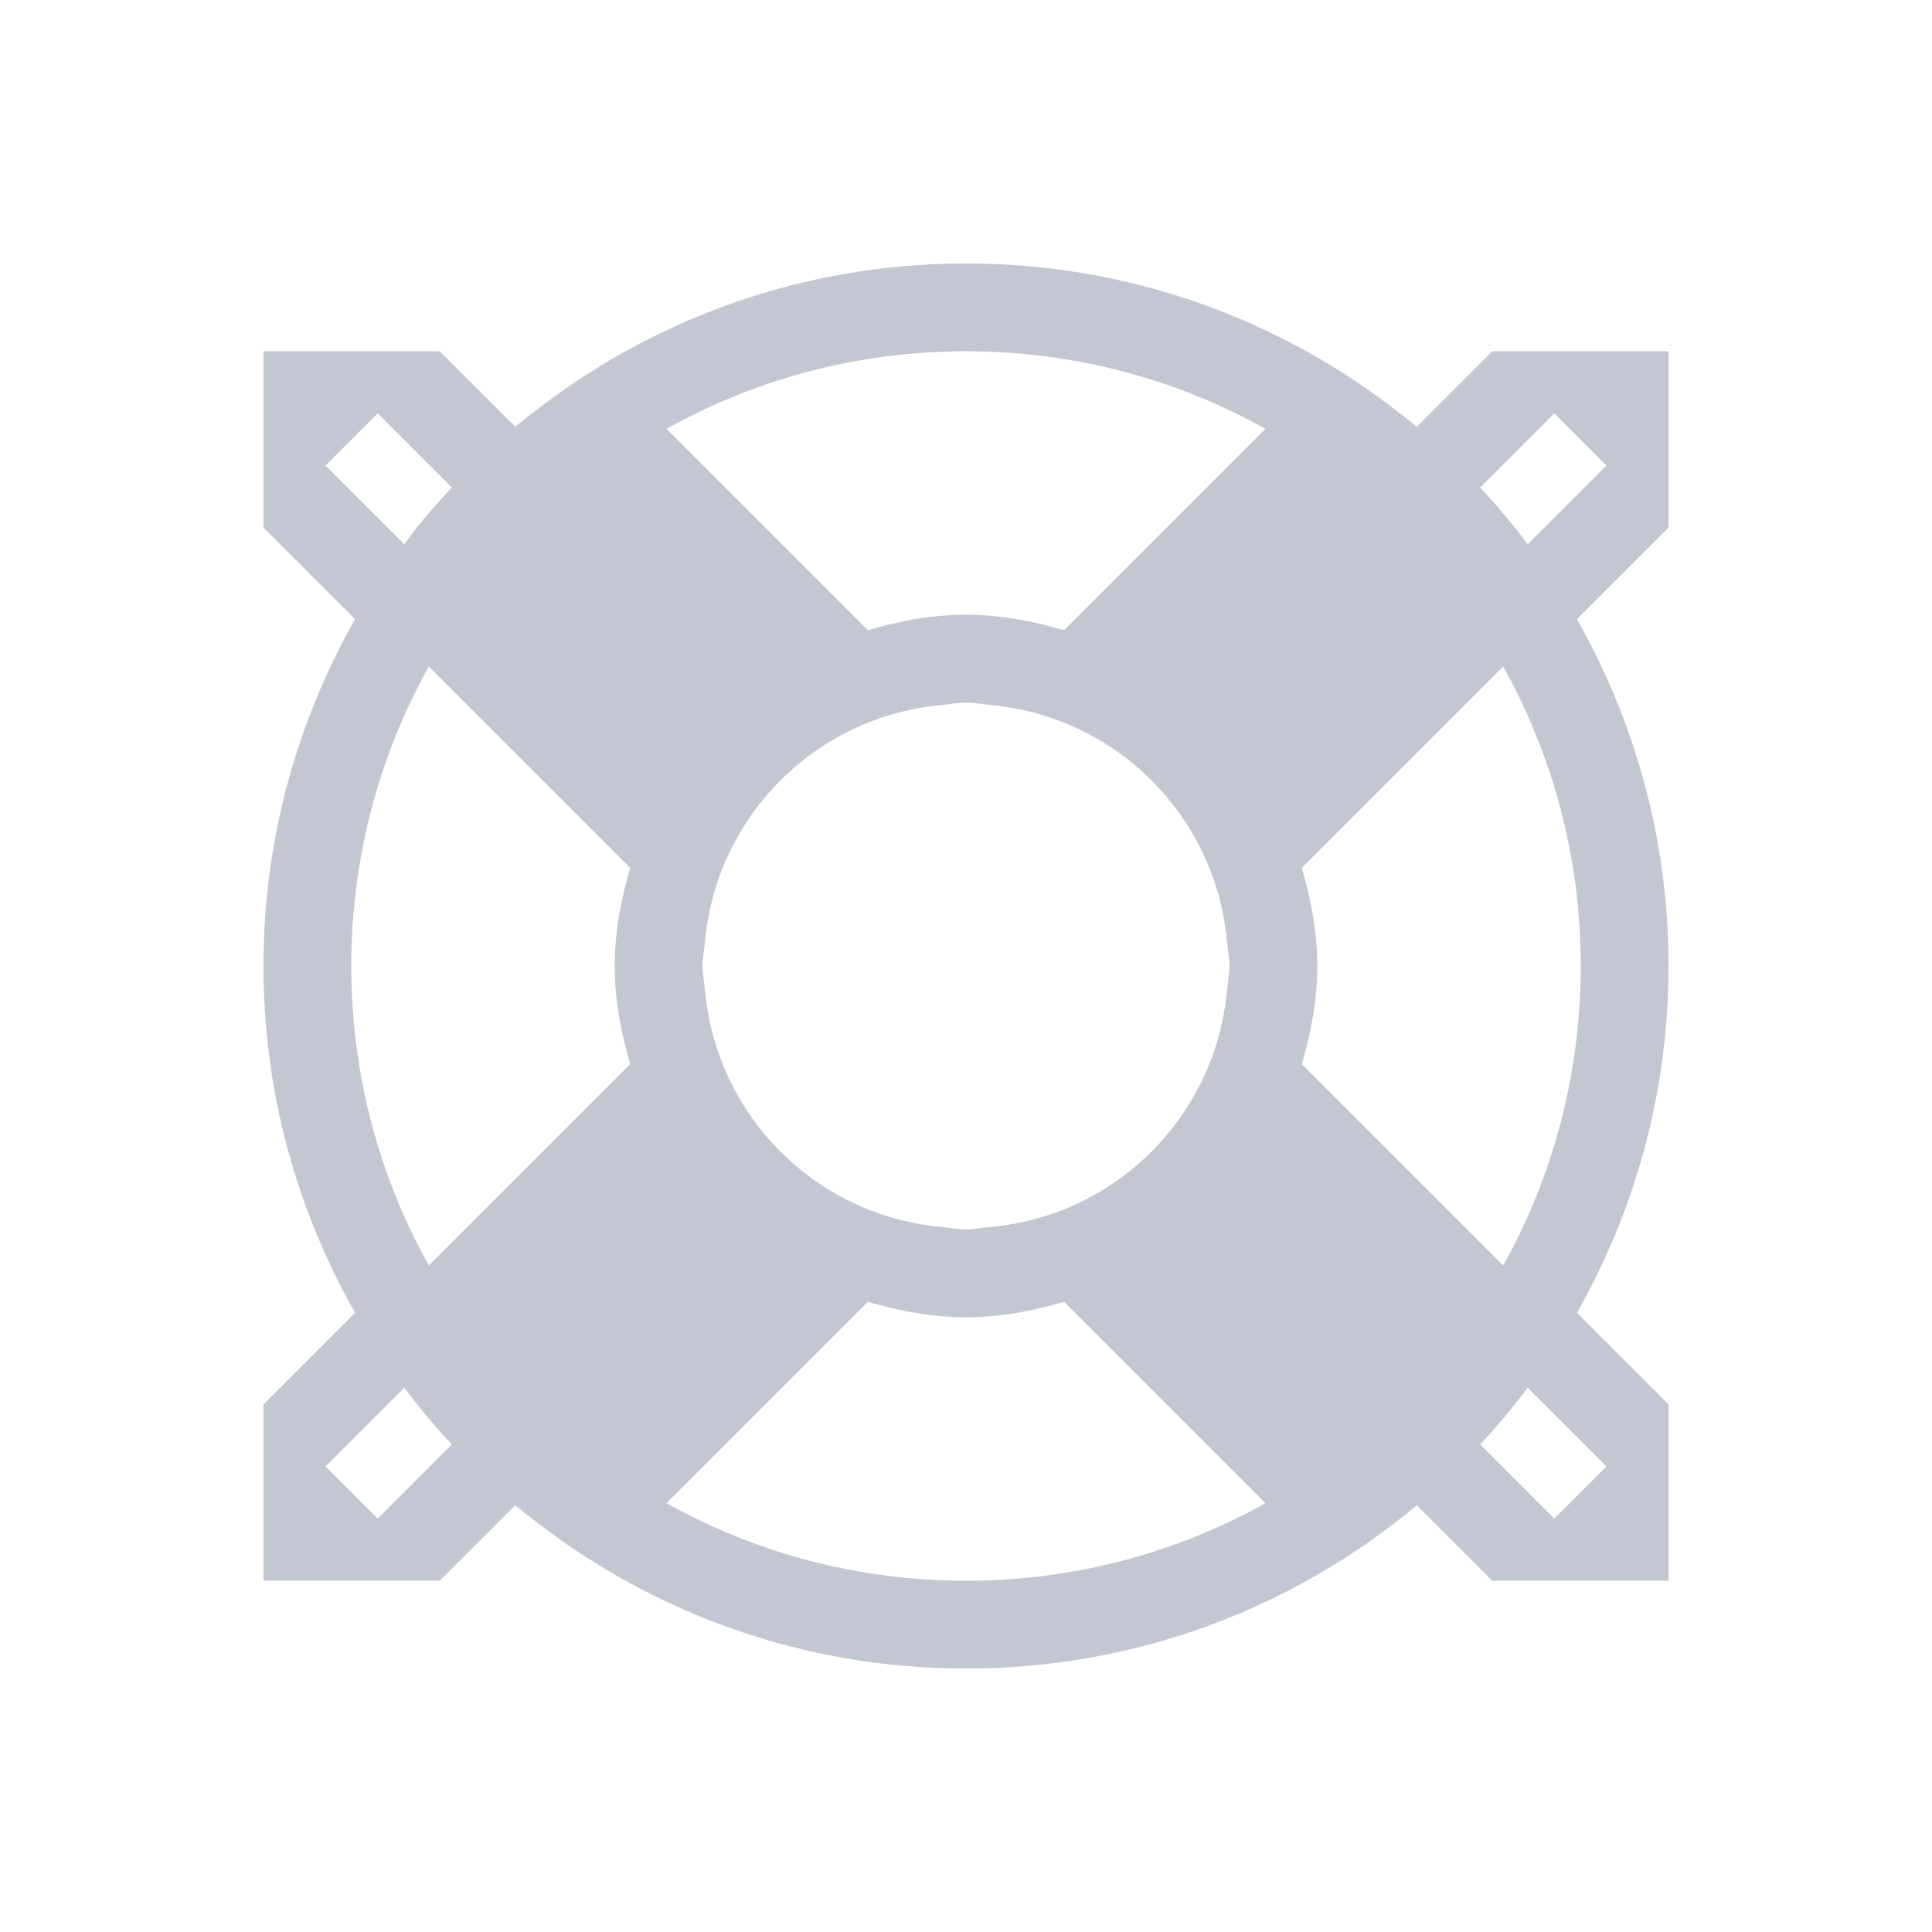 <svg xmlns="http://www.w3.org/2000/svg" viewBox="0 0 22 22">
  <defs id="defs3051">
    <style type="text/css" id="current-color-scheme">
      .ColorScheme-Text {
        color:#232629;
      }
      </style>
  </defs>
      <path
         style="fill:#c3c7d1;fill-opacity:1;stroke:none" 
         d="M 11 3 C 9.122 3 7.403 3.645 6.041 4.721 C 6.036 4.725 6.03 4.728 6.025 4.732 C 5.972 4.775 5.919 4.816 5.867 4.859 L 5.008 4 L 3 4 L 3 6.008 L 4.043 7.051 C 3.383 8.215 3 9.56 3 11 C 3 12.44 3.383 13.785 4.043 14.949 L 3 15.992 L 3 18 L 5.008 18 L 5.867 17.141 C 5.919 17.184 5.972 17.225 6.025 17.268 C 6.03 17.272 6.036 17.275 6.041 17.279 C 7.403 18.355 9.122 19 11 19 C 12.958 19 14.745 18.301 16.133 17.141 L 16.992 18 L 19 18 L 19 15.992 L 17.957 14.949 C 18.617 13.785 19 12.44 19 11 C 19 9.56 18.617 8.215 17.957 7.051 L 19 6.008 L 19 4 L 16.992 4 L 16.133 4.859 C 16.081 4.816 16.028 4.775 15.975 4.732 C 15.97 4.728 15.964 4.725 15.959 4.721 C 14.597 3.645 12.878 3 11 3 z M 11 4 C 12.24 4 13.402 4.321 14.41 4.883 L 12.117 7.176 C 11.761 7.072 11.391 7 11 7 C 10.609 7 10.239 7.072 9.883 7.176 L 8.707 6 L 7.59 4.883 C 8.598 4.321 9.76 4 11 4 z M 4.301 4.707 L 5.145 5.551 C 5.002 5.704 4.863 5.861 4.732 6.025 C 4.728 6.03 4.725 6.036 4.721 6.041 C 4.68 6.092 4.643 6.145 4.604 6.197 L 3.707 5.301 L 4.301 4.707 z M 17.699 4.707 L 18.293 5.301 L 17.396 6.197 C 17.227 5.972 17.047 5.757 16.855 5.551 L 17.699 4.707 z M 4.883 7.59 L 7.176 9.883 C 7.072 10.239 7 10.609 7 11 C 7 11.391 7.072 11.761 7.176 12.117 L 6 13.293 L 4.883 14.41 C 4.321 13.402 4 12.24 4 11 C 4 9.76 4.321 8.598 4.883 7.59 z M 17.117 7.59 C 17.679 8.598 18 9.76 18 11 C 18 12.24 17.679 13.402 17.117 14.41 L 16 13.293 L 14.824 12.117 C 14.928 11.761 15 11.391 15 11 C 15 10.609 14.928 10.239 14.824 9.883 L 17.117 7.59 z M 11 8 C 11.091 8 11.177 8.019 11.266 8.027 C 11.66 8.062 12.03 8.17 12.365 8.342 C 12.922 8.628 13.372 9.078 13.658 9.635 C 13.83 9.97 13.938 10.34 13.973 10.734 C 13.981 10.823 14 10.909 14 11 C 14 11.091 13.981 11.177 13.973 11.266 C 13.938 11.66 13.83 12.03 13.658 12.365 C 13.372 12.922 12.922 13.372 12.365 13.658 C 12.03 13.83 11.66 13.938 11.266 13.973 C 11.177 13.981 11.091 14 11 14 C 10.909 14 10.823 13.981 10.734 13.973 C 10.34 13.938 9.97 13.83 9.635 13.658 C 9.078 13.372 8.628 12.922 8.342 12.365 C 8.17 12.03 8.062 11.66 8.027 11.266 C 8.019 11.177 8 11.091 8 11 C 8 10.909 8.019 10.823 8.027 10.734 C 8.062 10.34 8.17 9.97 8.342 9.635 C 8.628 9.078 9.078 8.628 9.635 8.342 C 9.97 8.17 10.34 8.062 10.734 8.027 C 10.823 8.019 10.909 8 11 8 z M 9.883 14.824 C 10.239 14.928 10.609 15 11 15 C 11.391 15 11.761 14.928 12.117 14.824 L 14.41 17.117 C 13.402 17.679 12.24 18 11 18 C 9.76 18 8.598 17.679 7.59 17.117 L 8.707 16 L 9.883 14.824 z M 4.604 15.803 C 4.773 16.028 4.953 16.243 5.145 16.449 L 4.301 17.293 L 3.707 16.699 L 4.604 15.803 z M 17.396 15.803 L 18.293 16.699 L 17.699 17.293 L 16.855 16.449 C 17.047 16.243 17.227 16.028 17.396 15.803 z "
     class="ColorScheme-Text"
     />
</svg>
